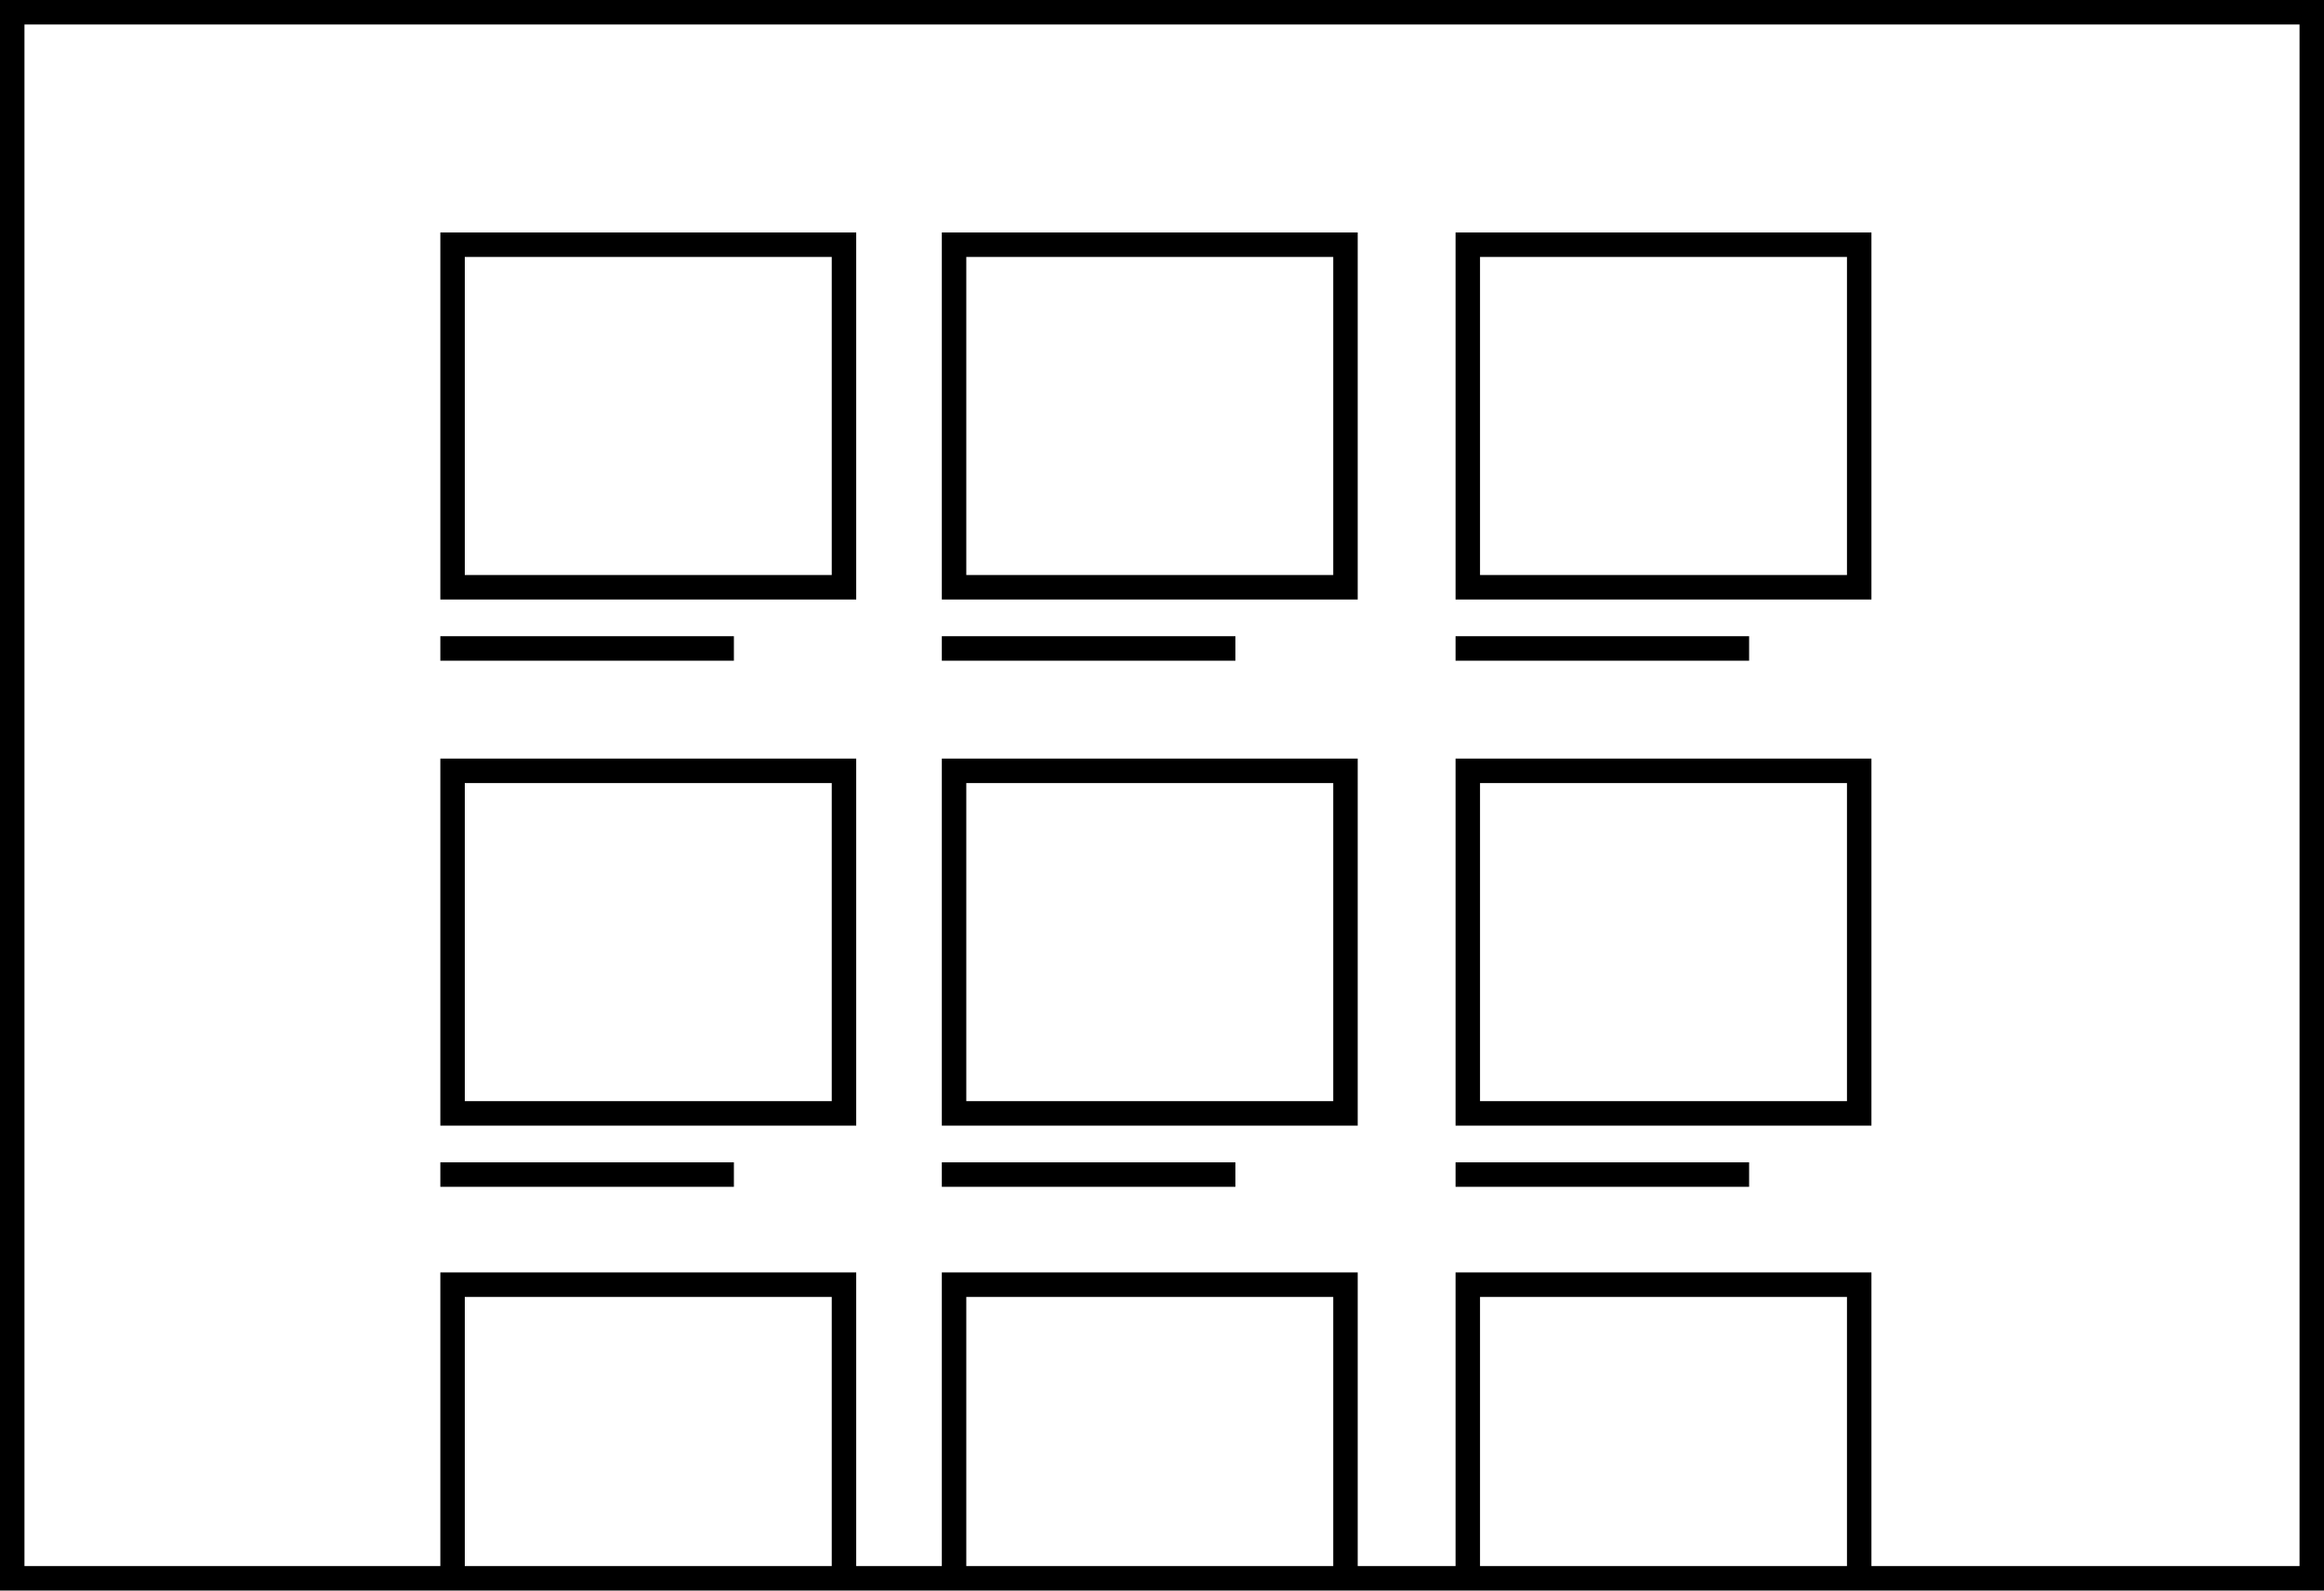 <svg xmlns="http://www.w3.org/2000/svg" width="190" height="130" viewBox="0 0 190 130">
  <path d="M36 52h24v2H36zM77 52h24v2H77zM36 95h24v2H36zM77 95h24v2H77zM68 21v26H38V21h30m2-2H36v30h34V19zM68 64v26H38V64h30m2-2H36v30h34V62zM109 21v26H79V21h30m2-2H77v30h34V19zM109 64v26H79V64h30m2-2H77v30h34V62zM119 52h24v2h-24zM119 95h24v2h-24zM151 21v26h-30V21h30m2-2h-34v30h34V19zM151 64v26h-30V64h30m2-2h-34v30h34V62z"></path>
  <path d="M0 0v130h190V0H0zm38 128v-22h30v22H38zm41 0v-22h30v22H79zm42 0v-22h30v22h-30zm67 0h-35v-24h-34v24h-8v-24H77v24h-7v-24H36v24H2V2h186v126z"></path>
</svg>